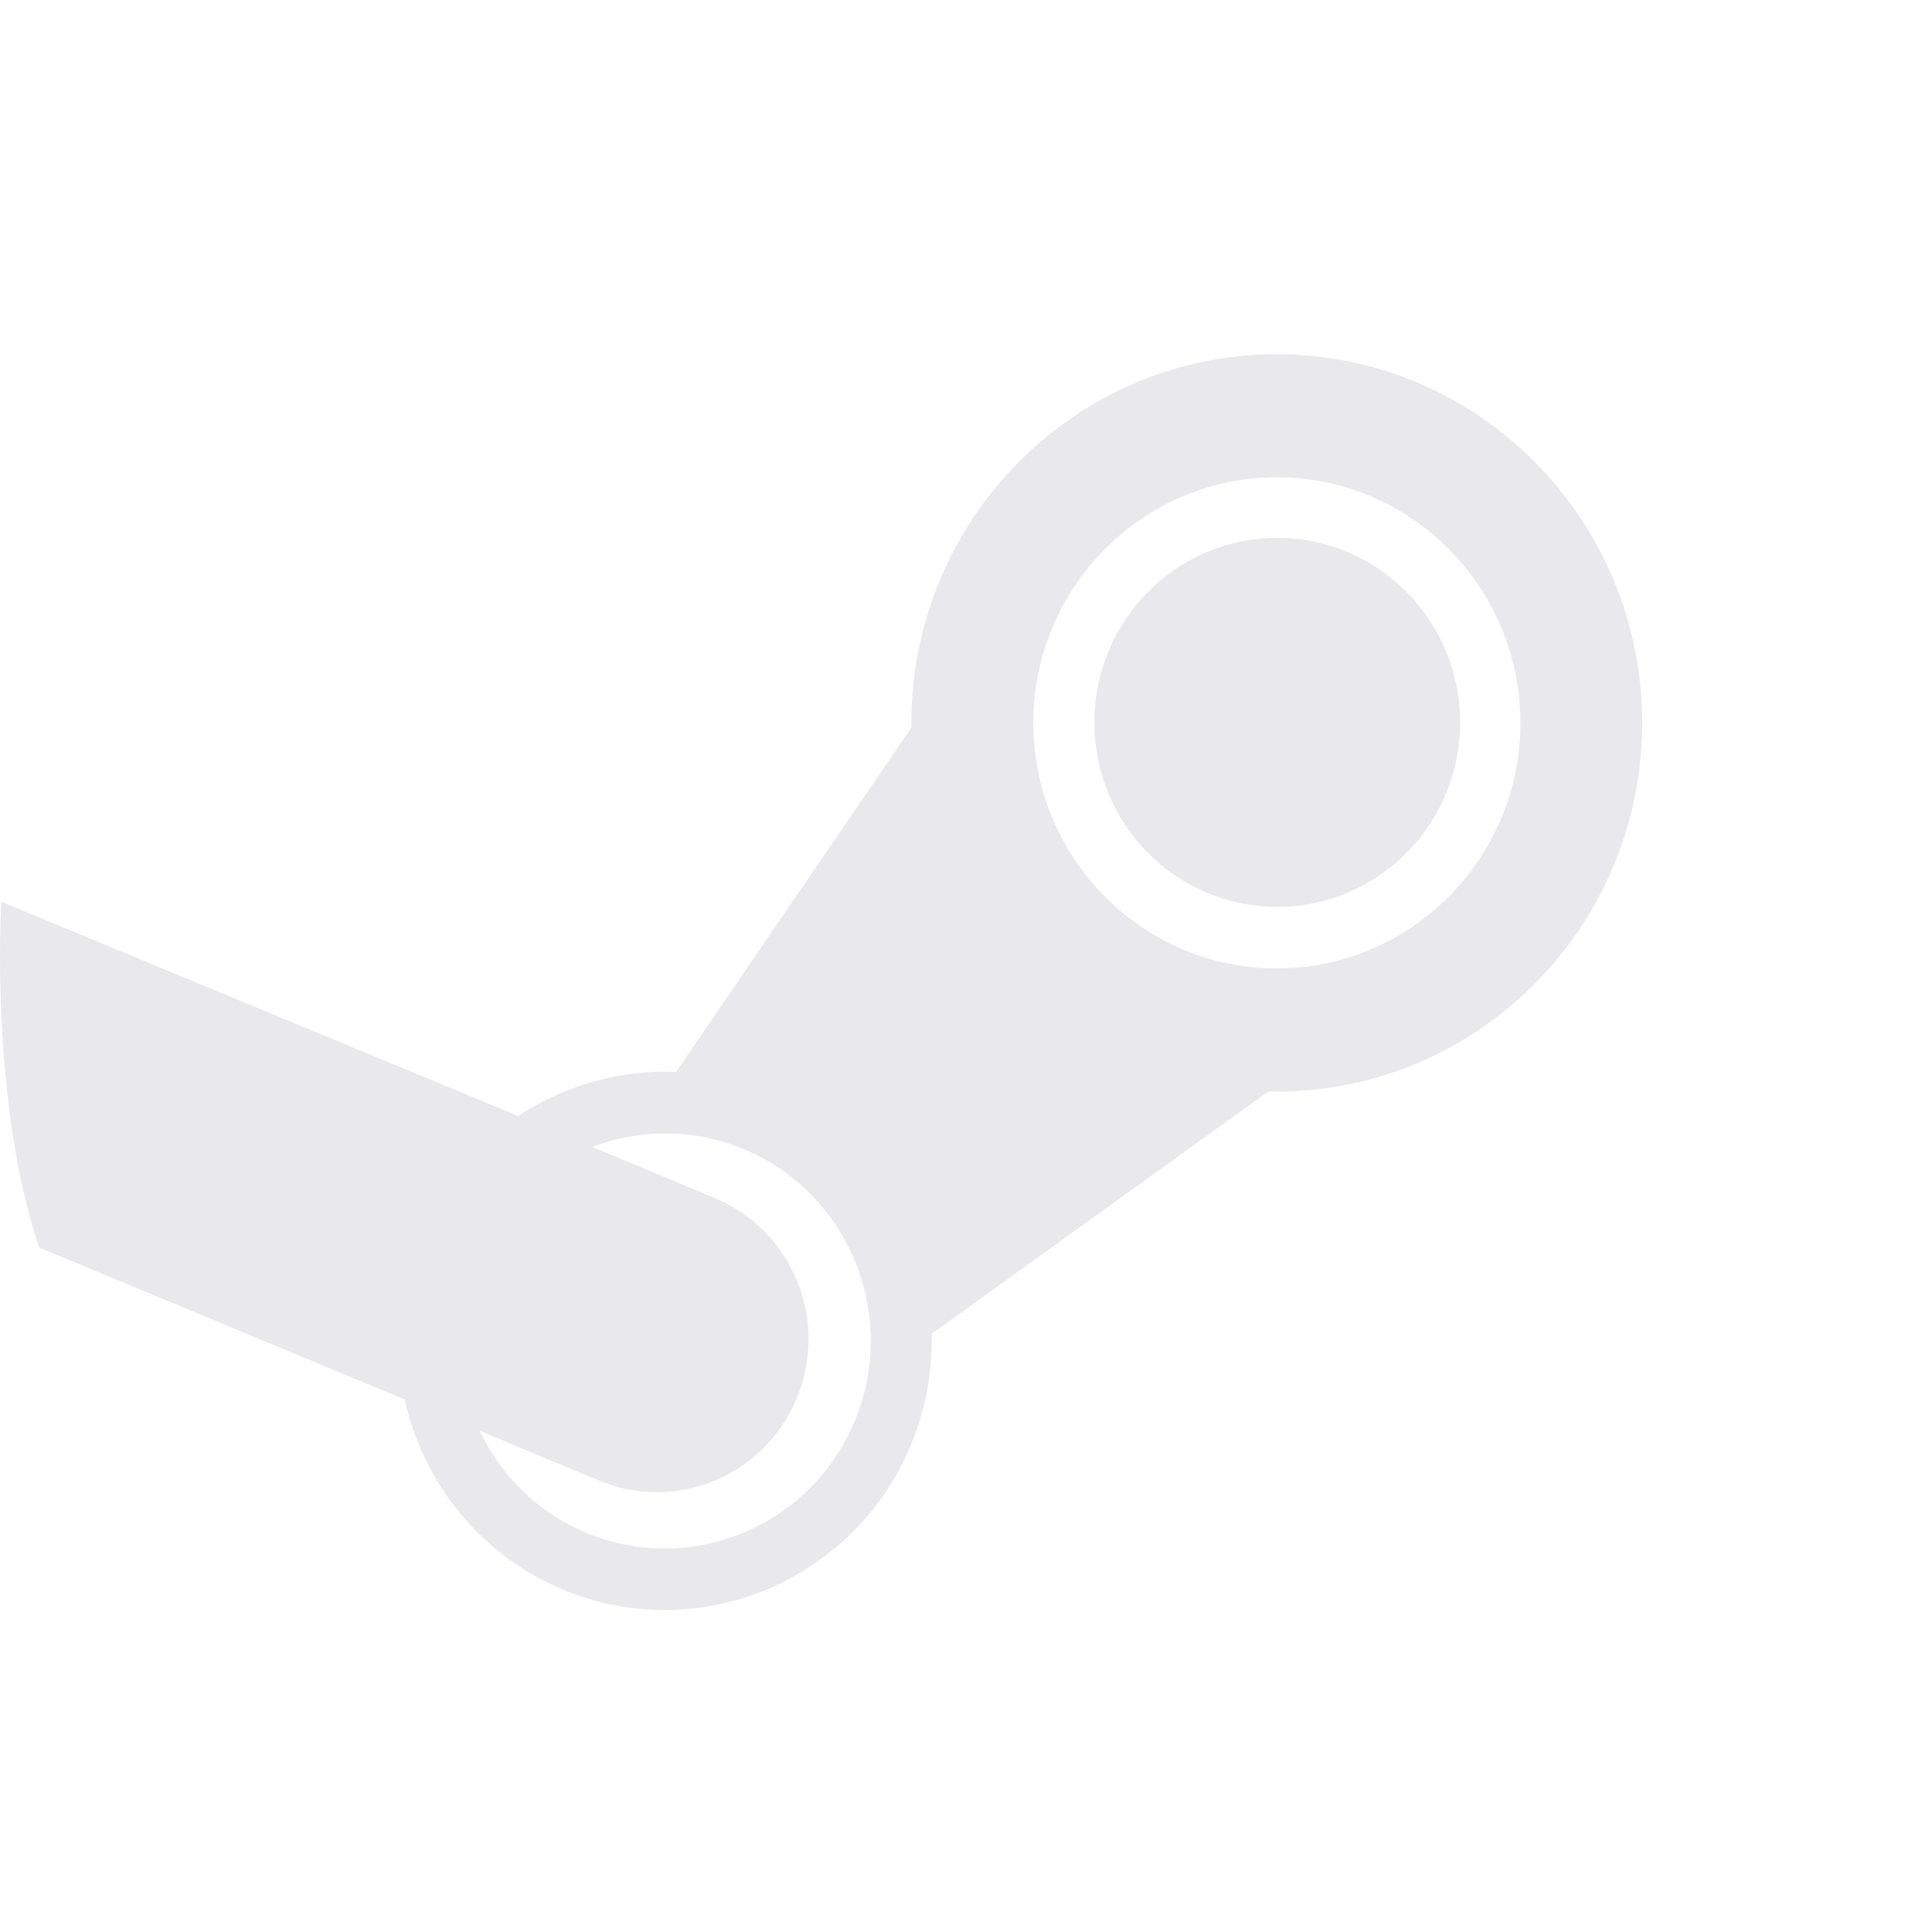 <svg fill="none" viewBox="0 0 48 48" xmlns="http://www.w3.org/2000/svg">
    <path fill="#e9e8eb" fill-opacity="1.0" clip-path="url(#clip)" fill-rule="evenodd" d="m22.642 17.958v-0c0-5.05 4.073-9.158 9.079-9.158 5.008 0 9.079 4.108 9.079 9.158 0 5.049-4.071 9.161-9.079 9.161-.068 0-.138-.002-.205-.004l-8.369 6.023c.025.93-.146 1.862-.511 2.75-1.403 3.399-5.293 5.017-8.667 3.597-2.062-.866-3.46-2.665-3.916-4.717l-9.08-3.773c-1.228-3.639-.946-8.512-.941-8.592l0-.001 12.844 5.325c.349-.231.722-.432 1.119-.595.902-.374 1.852-.541 2.8-.498l5.849-8.556c-.002-.038-.002-.079-.002-.119zm-8.091 20.118c2.605 1.093 5.602-.153 6.688-2.779.525-1.269.527-2.674.008-3.946-.519-1.273-1.499-2.269-2.761-2.798-1.252-.525-2.592-.508-3.771-.058l3.055 1.275c1.92.806 2.829 3.029 2.028 4.965-.799 1.934-3.003 2.851-4.924 2.046l-2.956-1.234c.523 1.101 1.431 2.025 2.632 2.529zm17.171-14.015c-3.334 0-6.049-2.738-6.049-6.103 0-3.363 2.715-6.101 6.049-6.101 3.336 0 6.051 2.739 6.051 6.101 0 3.365-2.715 6.103-6.051 6.103zm.01-10.697c-2.507 0-4.543 2.053-4.543 4.585 0 2.532 2.035 4.583 4.543 4.583 2.509 0 4.545-2.051 4.545-4.583 0-2.532-2.035-4.585-4.545-4.585z" />
</svg>